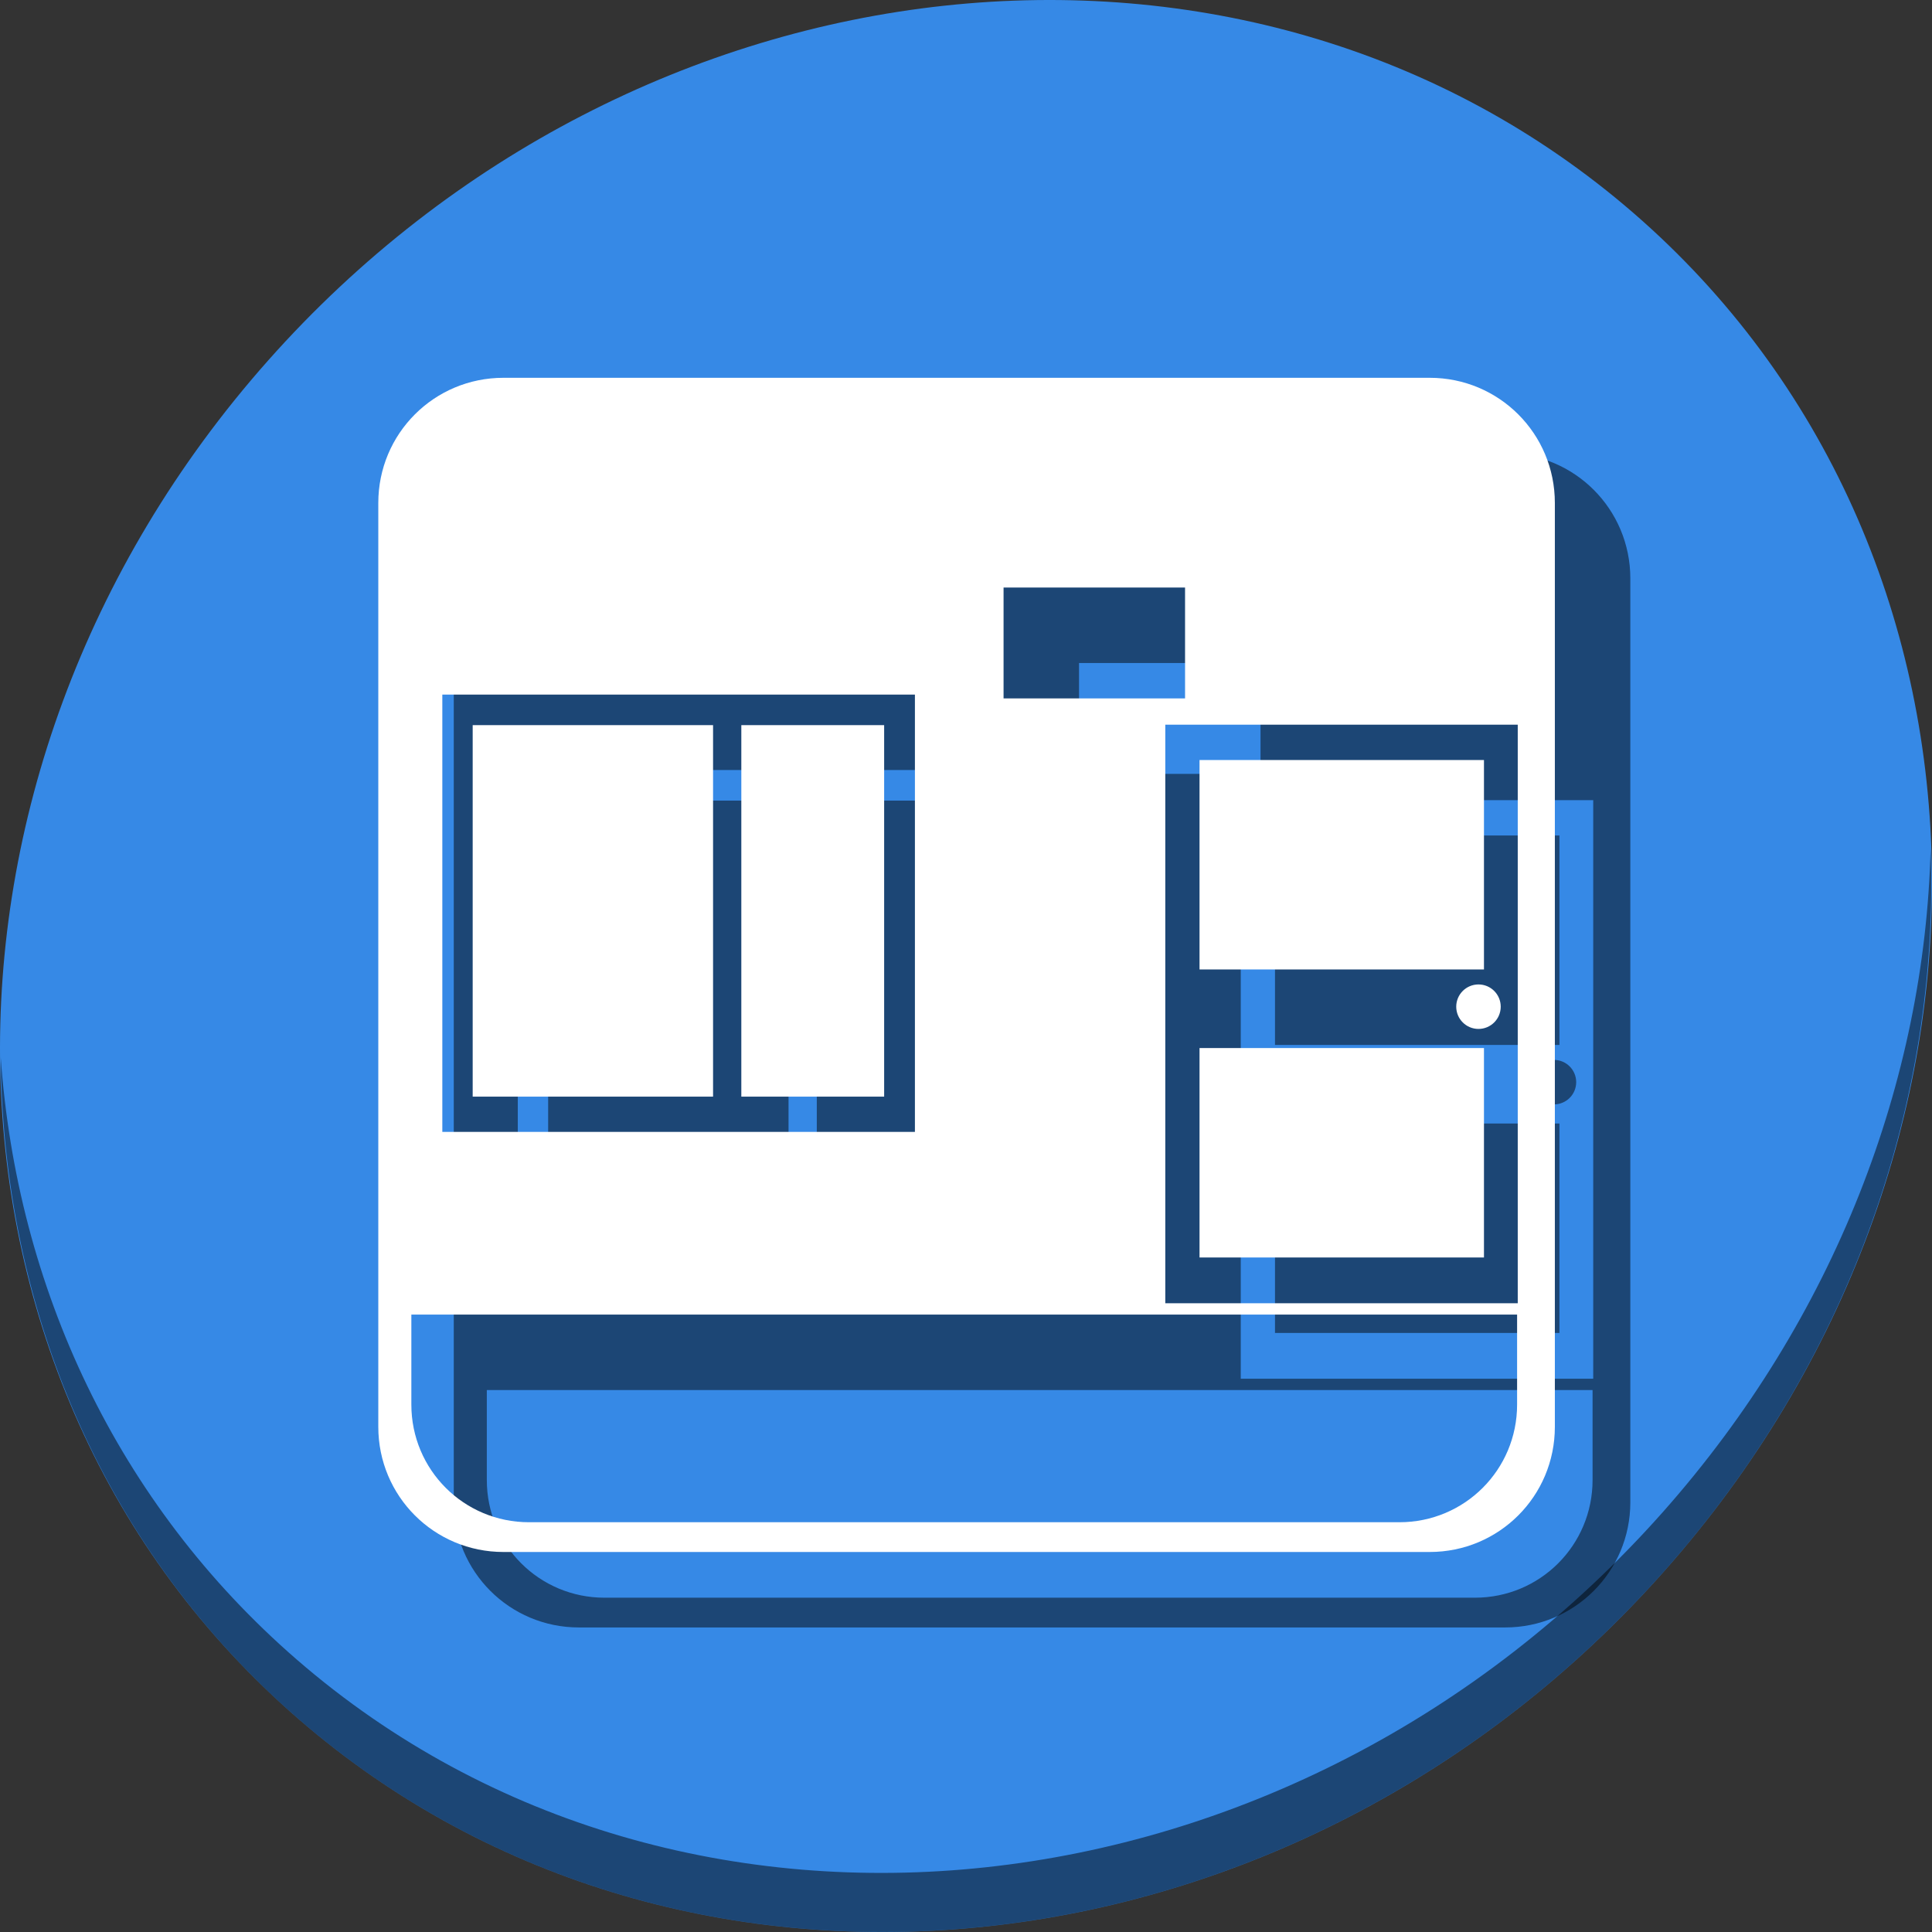 <?xml version="1.0" encoding="UTF-8" standalone="no"?>
<!-- Generator: Adobe Illustrator 19.0.0, SVG Export Plug-In . SVG Version: 6.00 Build 0)  -->

<svg
   xmlns:dc="http://purl.org/dc/elements/1.1/"
   xmlns:cc="http://creativecommons.org/ns#"
   xmlns:rdf="http://www.w3.org/1999/02/22-rdf-syntax-ns#"
   xmlns:svg="http://www.w3.org/2000/svg"
   xmlns="http://www.w3.org/2000/svg"
   xmlns:sodipodi="http://sodipodi.sourceforge.net/DTD/sodipodi-0.dtd"
   xmlns:inkscape="http://www.inkscape.org/namespaces/inkscape"
   version="1.1"
   id="Layer_1"
   x="0px"
   y="0px"
   viewBox="0 0 512 512"
   xml:space="preserve"
   inkscape:version="0.92.3 (2405546, 2018-03-11)"
   width="512"
   height="512"
   sodipodi:docname="sweet-home3d-furniture-editor.svg"><rect x="0" y="0" width="512" height="512" fill="#333333" stroke="none"/><defs
     id="defs55" /><sodipodi:namedview
     pagecolor="#ffffff"
     bordercolor="#666666"
     borderopacity="1"
     objecttolerance="10"
     gridtolerance="10"
     guidetolerance="10"
     inkscape:pageopacity="0"
     inkscape:pageshadow="2"
     inkscape:window-width="827"
     inkscape:window-height="548"
     id="namedview53"
     showgrid="false"
     inkscape:zoom="0.18582593"
     inkscape:cx="-478.12903"
     inkscape:cy="154.37872"
     inkscape:window-x="6"
     inkscape:window-y="115"
     inkscape:window-maximized="0"
     inkscape:current-layer="Layer_1"
     units="px" /><g
     id="g23"
     transform="translate(0,550.767)" /><g
     id="g25"
     transform="translate(0,550.767)" /><g
     id="g27"
     transform="translate(0,550.767)" /><g
     id="g29"
     transform="translate(0,550.767)" /><g
     id="g31"
     transform="translate(0,550.767)" /><g
     id="g33"
     transform="translate(0,550.767)" /><g
     id="g35"
     transform="translate(0,550.767)" /><g
     id="g37"
     transform="translate(0,550.767)" /><g
     id="g39"
     transform="translate(0,550.767)" /><g
     id="g41"
     transform="translate(0,550.767)" /><g
     id="g43"
     transform="translate(0,550.767)" /><g
     id="g45"
     transform="translate(0,550.767)" /><g
     id="g47"
     transform="translate(0,550.767)" /><g
     id="g49"
     transform="translate(0,550.767)" /><g
     id="g51"
     transform="translate(0,550.767)" /><g
     id="g913"><path
       id="path27"
       d="M 432.913,56.474 C 535.106,145.049 538.74,306.174 441.03,416.373 343.32,526.572 181.28,544.101 79.087,455.526 -23.106,366.951 -26.74,205.826 70.97,95.627 168.68,-14.572 330.72,-32.101 432.913,56.474 Z"
       inkscape:connector-curvature="0"
       style="fill:#3689e6;fill-opacity:1;stroke-width:11.11" /><path
       id="path51"
       d="M 511.636,224.904 C 510.084,286.215 486.474,349.058 440.669,400.718 342.959,510.917 180.919,528.446 78.726,439.871 30.827,398.356 4.497,340.923 0.194,280.229 0.799,346.585 27.117,410.482 79.079,455.519 181.272,544.094 343.32,526.556 441.022,416.366 490.727,360.308 514.027,291.075 511.636,224.904 Z"
       inkscape:connector-curvature="0"
       style="opacity:1;fill:#000000;fill-opacity:0.49;stroke-width:11.11" /><g
       id="g92"
       transform="matrix(0.655,0,0,0.655,516.508,-206.635)"
       style="fill:#000000;fill-opacity:0.49"><path
         inkscape:connector-curvature="0"
         id="path82"
         d="m -554.324,498.863 c -28.059,0 -50.646,22.588 -50.646,50.646 v 373.779 c 0,28.059 22.588,50.648 50.646,50.648 h 374.738 c 28.059,0 50.648,-22.59 50.648,-50.648 v -373.779 c 0,-28.059 -22.59,-50.646 -50.648,-50.646 z m 202.361,84.863 h 73.363 c 0.002,0 0.041,0.023 0.041,0.025 v 44.828 h -73.432 v -44.828 c 0,-0.002 0.025,-0.025 0.027,-0.025 z m -227.104,43.301 h 191.211 v 176.943 h -191.211 z m 292.508,12.184 h 142.607 v 234.09 h -142.607 z m -305.037,238.668 h 447.379 v 36.418 c 0,26.37 -21.23,47.6 -47.6,47.6 h -352.18 c -26.37,0 -47.6,-21.23 -47.6,-47.6 z"
         style="fill:#000000;fill-opacity:0.49;fill-rule:evenodd;stroke:none;stroke-width:0.202" /><rect
         ry="0"
         y="653.51"
         x="-272.703"
         height="84.736"
         width="115.084"
         id="rect84"
         style="fill:#000000;fill-opacity:0.49;stroke:none;stroke-width:50;stroke-linecap:round;stroke-miterlimit:4;stroke-dasharray:none;stroke-opacity:1" /><rect
         ry="0"
         y="770.044"
         x="-272.703"
         height="84.736"
         width="115.084"
         id="rect86"
         style="fill:#000000;fill-opacity:0.49;stroke:none;stroke-width:50;stroke-linecap:round;stroke-miterlimit:4;stroke-dasharray:none;stroke-opacity:1" /><circle
         r="9"
         cy="753.309"
         cx="-159.841"
         id="circle88"
         style="fill:#000000;fill-opacity:0.49;stroke:none;stroke-width:50;stroke-linecap:round;stroke-miterlimit:4;stroke-dasharray:none;stroke-opacity:1" /><path
         inkscape:connector-curvature="0"
         id="path90"
         d="m -566.781,639.394 v 150.307 h 97.256 V 639.394 Z m 108.691,0 v 150.307 h 57.785 V 639.394 Z"
         style="fill:#000000;fill-opacity:0.49;stroke:none;stroke-width:50;stroke-linecap:round;stroke-miterlimit:4;stroke-dasharray:none;stroke-opacity:1" /></g><g
       style="fill:#ffffff"
       transform="matrix(0.655,0,0,0.655,496.508,-226.635)"
       id="g80"><path
         style="fill:#ffffff;fill-opacity:1;fill-rule:evenodd;stroke:none;stroke-width:0.202"
         d="m -554.324,498.863 c -28.059,0 -50.646,22.588 -50.646,50.646 v 373.779 c 0,28.059 22.588,50.648 50.646,50.648 h 374.738 c 28.059,0 50.648,-22.59 50.648,-50.648 v -373.779 c 0,-28.059 -22.59,-50.646 -50.648,-50.646 z m 202.361,84.863 h 73.363 c 0.002,0 0.041,0.023 0.041,0.025 v 44.828 h -73.432 v -44.828 c 0,-0.002 0.025,-0.025 0.027,-0.025 z m -227.104,43.301 h 191.211 v 176.943 h -191.211 z m 292.508,12.184 h 142.607 v 234.09 h -142.607 z m -305.037,238.668 h 447.379 v 36.418 c 0,26.37 -21.23,47.6 -47.6,47.6 h -352.18 c -26.37,0 -47.6,-21.23 -47.6,-47.6 z"
         id="rect2986-6"
         inkscape:connector-curvature="0" /><rect
         style="fill:#ffffff;fill-opacity:1;stroke:none;stroke-width:50;stroke-linecap:round;stroke-miterlimit:4;stroke-dasharray:none;stroke-opacity:1"
         id="rect3377-3"
         width="115.084"
         height="84.736"
         x="-272.703"
         y="653.51"
         ry="0" /><rect
         style="fill:#ffffff;fill-opacity:1;stroke:none;stroke-width:50;stroke-linecap:round;stroke-miterlimit:4;stroke-dasharray:none;stroke-opacity:1"
         id="rect3377-3-6"
         width="115.084"
         height="84.736"
         x="-272.703"
         y="770.044"
         ry="0" /><circle
         style="fill:#ffffff;fill-opacity:1;stroke:none;stroke-width:50;stroke-linecap:round;stroke-miterlimit:4;stroke-dasharray:none;stroke-opacity:1"
         id="path3409"
         cx="-159.841"
         cy="753.309"
         r="9" /><path
         style="fill:#ffffff;fill-opacity:1;stroke:none;stroke-width:50;stroke-linecap:round;stroke-miterlimit:4;stroke-dasharray:none;stroke-opacity:1"
         d="m -566.781,639.394 v 150.307 h 97.256 V 639.394 Z m 108.691,0 v 150.307 h 57.785 V 639.394 Z"
         id="rect3411-7"
         inkscape:connector-curvature="0" /></g></g></svg>